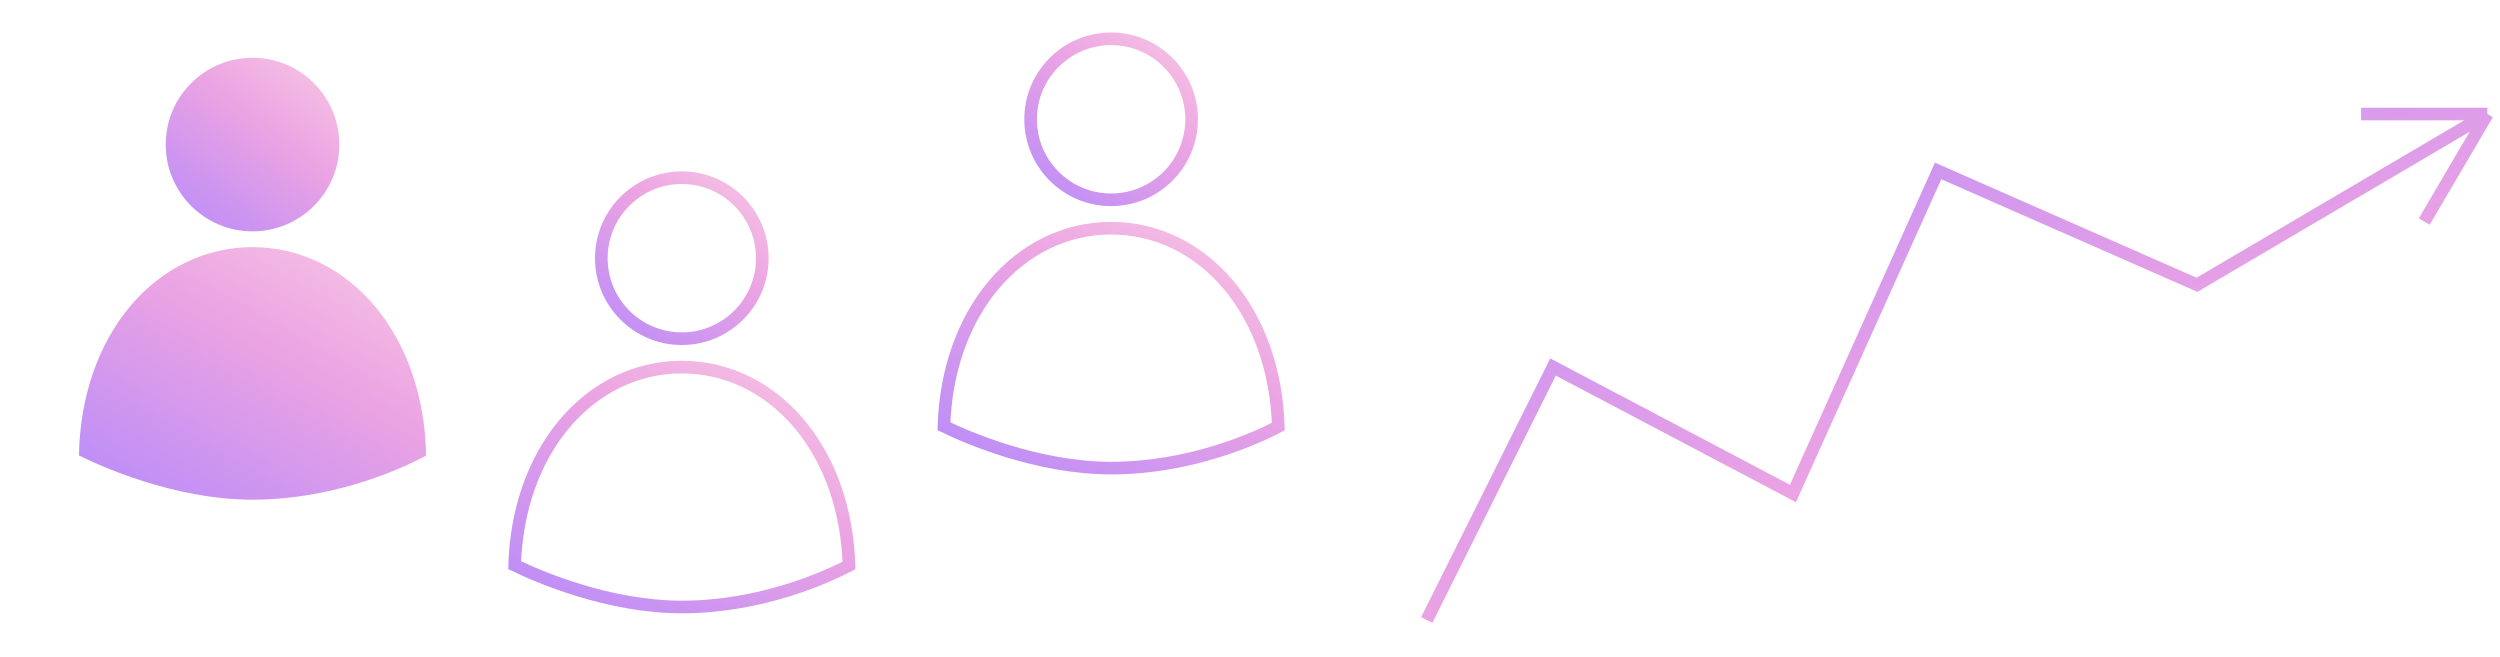 <svg width="198" height="52" viewBox="0 0 198 52" fill="none" xmlns="http://www.w3.org/2000/svg">
<path d="M33.747 36.085C33.675 31.476 32.239 27.285 29.686 24.251C27.148 21.235 23.709 19.574 20 19.574C16.291 19.574 12.851 21.235 10.313 24.251C7.763 27.282 6.328 31.467 6.253 36.07C7.695 36.792 13.663 39.574 20 39.574C26.852 39.574 32.41 36.809 33.747 36.085Z" fill="url(#paint0_linear)"/>
<path d="M20 18.324C23.797 18.324 26.875 15.246 26.875 11.449C26.875 7.652 23.797 4.574 20 4.574C16.203 4.574 13.125 7.652 13.125 11.449C13.125 15.246 16.203 18.324 20 18.324Z" fill="url(#paint1_linear)"/>
<path d="M113 49.105L123 29.068L142 39.086L153.5 13.54L174 22.556L197 9.031M197 9.031L192 17.547M197 9.031H187" stroke="url(#paint2_linear)"/>
<path d="M54 29.074C57.551 29.074 60.854 30.662 63.304 33.573L63.304 33.573C65.715 36.438 67.113 40.395 67.24 44.787C65.562 45.66 60.34 48.074 54 48.074C48.135 48.074 42.569 45.638 40.76 44.762C40.893 40.38 42.289 36.433 44.696 33.573C47.146 30.662 50.449 29.074 54 29.074Z" stroke="url(#paint3_linear)"/>
<path d="M60.375 20.449C60.375 23.97 57.521 26.824 54 26.824C50.479 26.824 47.625 23.97 47.625 20.449C47.625 16.928 50.479 14.074 54 14.074C57.521 14.074 60.375 16.928 60.375 20.449Z" stroke="url(#paint4_linear)"/>
<path d="M88 18.074C91.551 18.074 94.854 19.662 97.304 22.573L97.304 22.573C99.715 25.439 101.113 29.395 101.24 33.787C99.562 34.66 94.34 37.074 88 37.074C82.135 37.074 76.569 34.638 74.76 33.762C74.893 29.38 76.289 25.433 78.696 22.573C81.146 19.662 84.449 18.074 88 18.074Z" stroke="url(#paint5_linear)"/>
<path d="M94.375 9.449C94.375 12.97 91.521 15.824 88 15.824C84.479 15.824 81.625 12.97 81.625 9.449C81.625 5.928 84.479 3.074 88 3.074C91.521 3.074 94.375 5.928 94.375 9.449Z" stroke="url(#paint6_linear)"/>
<defs>
<linearGradient id="paint0_linear" x1="1.781" y1="41.572" x2="22.138" y2="5.396" gradientUnits="userSpaceOnUse">
<stop stop-color="#AB85FF"/>
<stop offset="0.526" stop-color="#EBA3E3"/>
<stop offset="1" stop-color="#FFDBE4"/>
</linearGradient>
<linearGradient id="paint1_linear" x1="10.888" y1="19.697" x2="26.737" y2="-0.789" gradientUnits="userSpaceOnUse">
<stop stop-color="#AB85FF"/>
<stop offset="0.526" stop-color="#EBA3E3"/>
<stop offset="1" stop-color="#FFDBE4"/>
</linearGradient>
<linearGradient id="paint2_linear" x1="99.336" y1="5.029" x2="130.335" y2="89.027" gradientUnits="userSpaceOnUse">
<stop stop-color="#AB85FF"/>
<stop offset="0.526" stop-color="#EBA3E3"/>
<stop offset="1" stop-color="#FFDBE4"/>
</linearGradient>
<linearGradient id="paint3_linear" x1="35.781" y1="50.572" x2="56.138" y2="14.396" gradientUnits="userSpaceOnUse">
<stop stop-color="#AB85FF"/>
<stop offset="0.526" stop-color="#EBA3E3"/>
<stop offset="1" stop-color="#FFDBE4"/>
</linearGradient>
<linearGradient id="paint4_linear" x1="44.888" y1="28.697" x2="60.737" y2="8.211" gradientUnits="userSpaceOnUse">
<stop stop-color="#AB85FF"/>
<stop offset="0.526" stop-color="#EBA3E3"/>
<stop offset="1" stop-color="#FFDBE4"/>
</linearGradient>
<linearGradient id="paint5_linear" x1="69.781" y1="39.572" x2="90.138" y2="3.396" gradientUnits="userSpaceOnUse">
<stop stop-color="#AB85FF"/>
<stop offset="0.526" stop-color="#EBA3E3"/>
<stop offset="1" stop-color="#FFDBE4"/>
</linearGradient>
<linearGradient id="paint6_linear" x1="78.888" y1="17.697" x2="94.737" y2="-2.789" gradientUnits="userSpaceOnUse">
<stop stop-color="#AB85FF"/>
<stop offset="0.526" stop-color="#EBA3E3"/>
<stop offset="1" stop-color="#FFDBE4"/>
</linearGradient>
</defs>
</svg>
